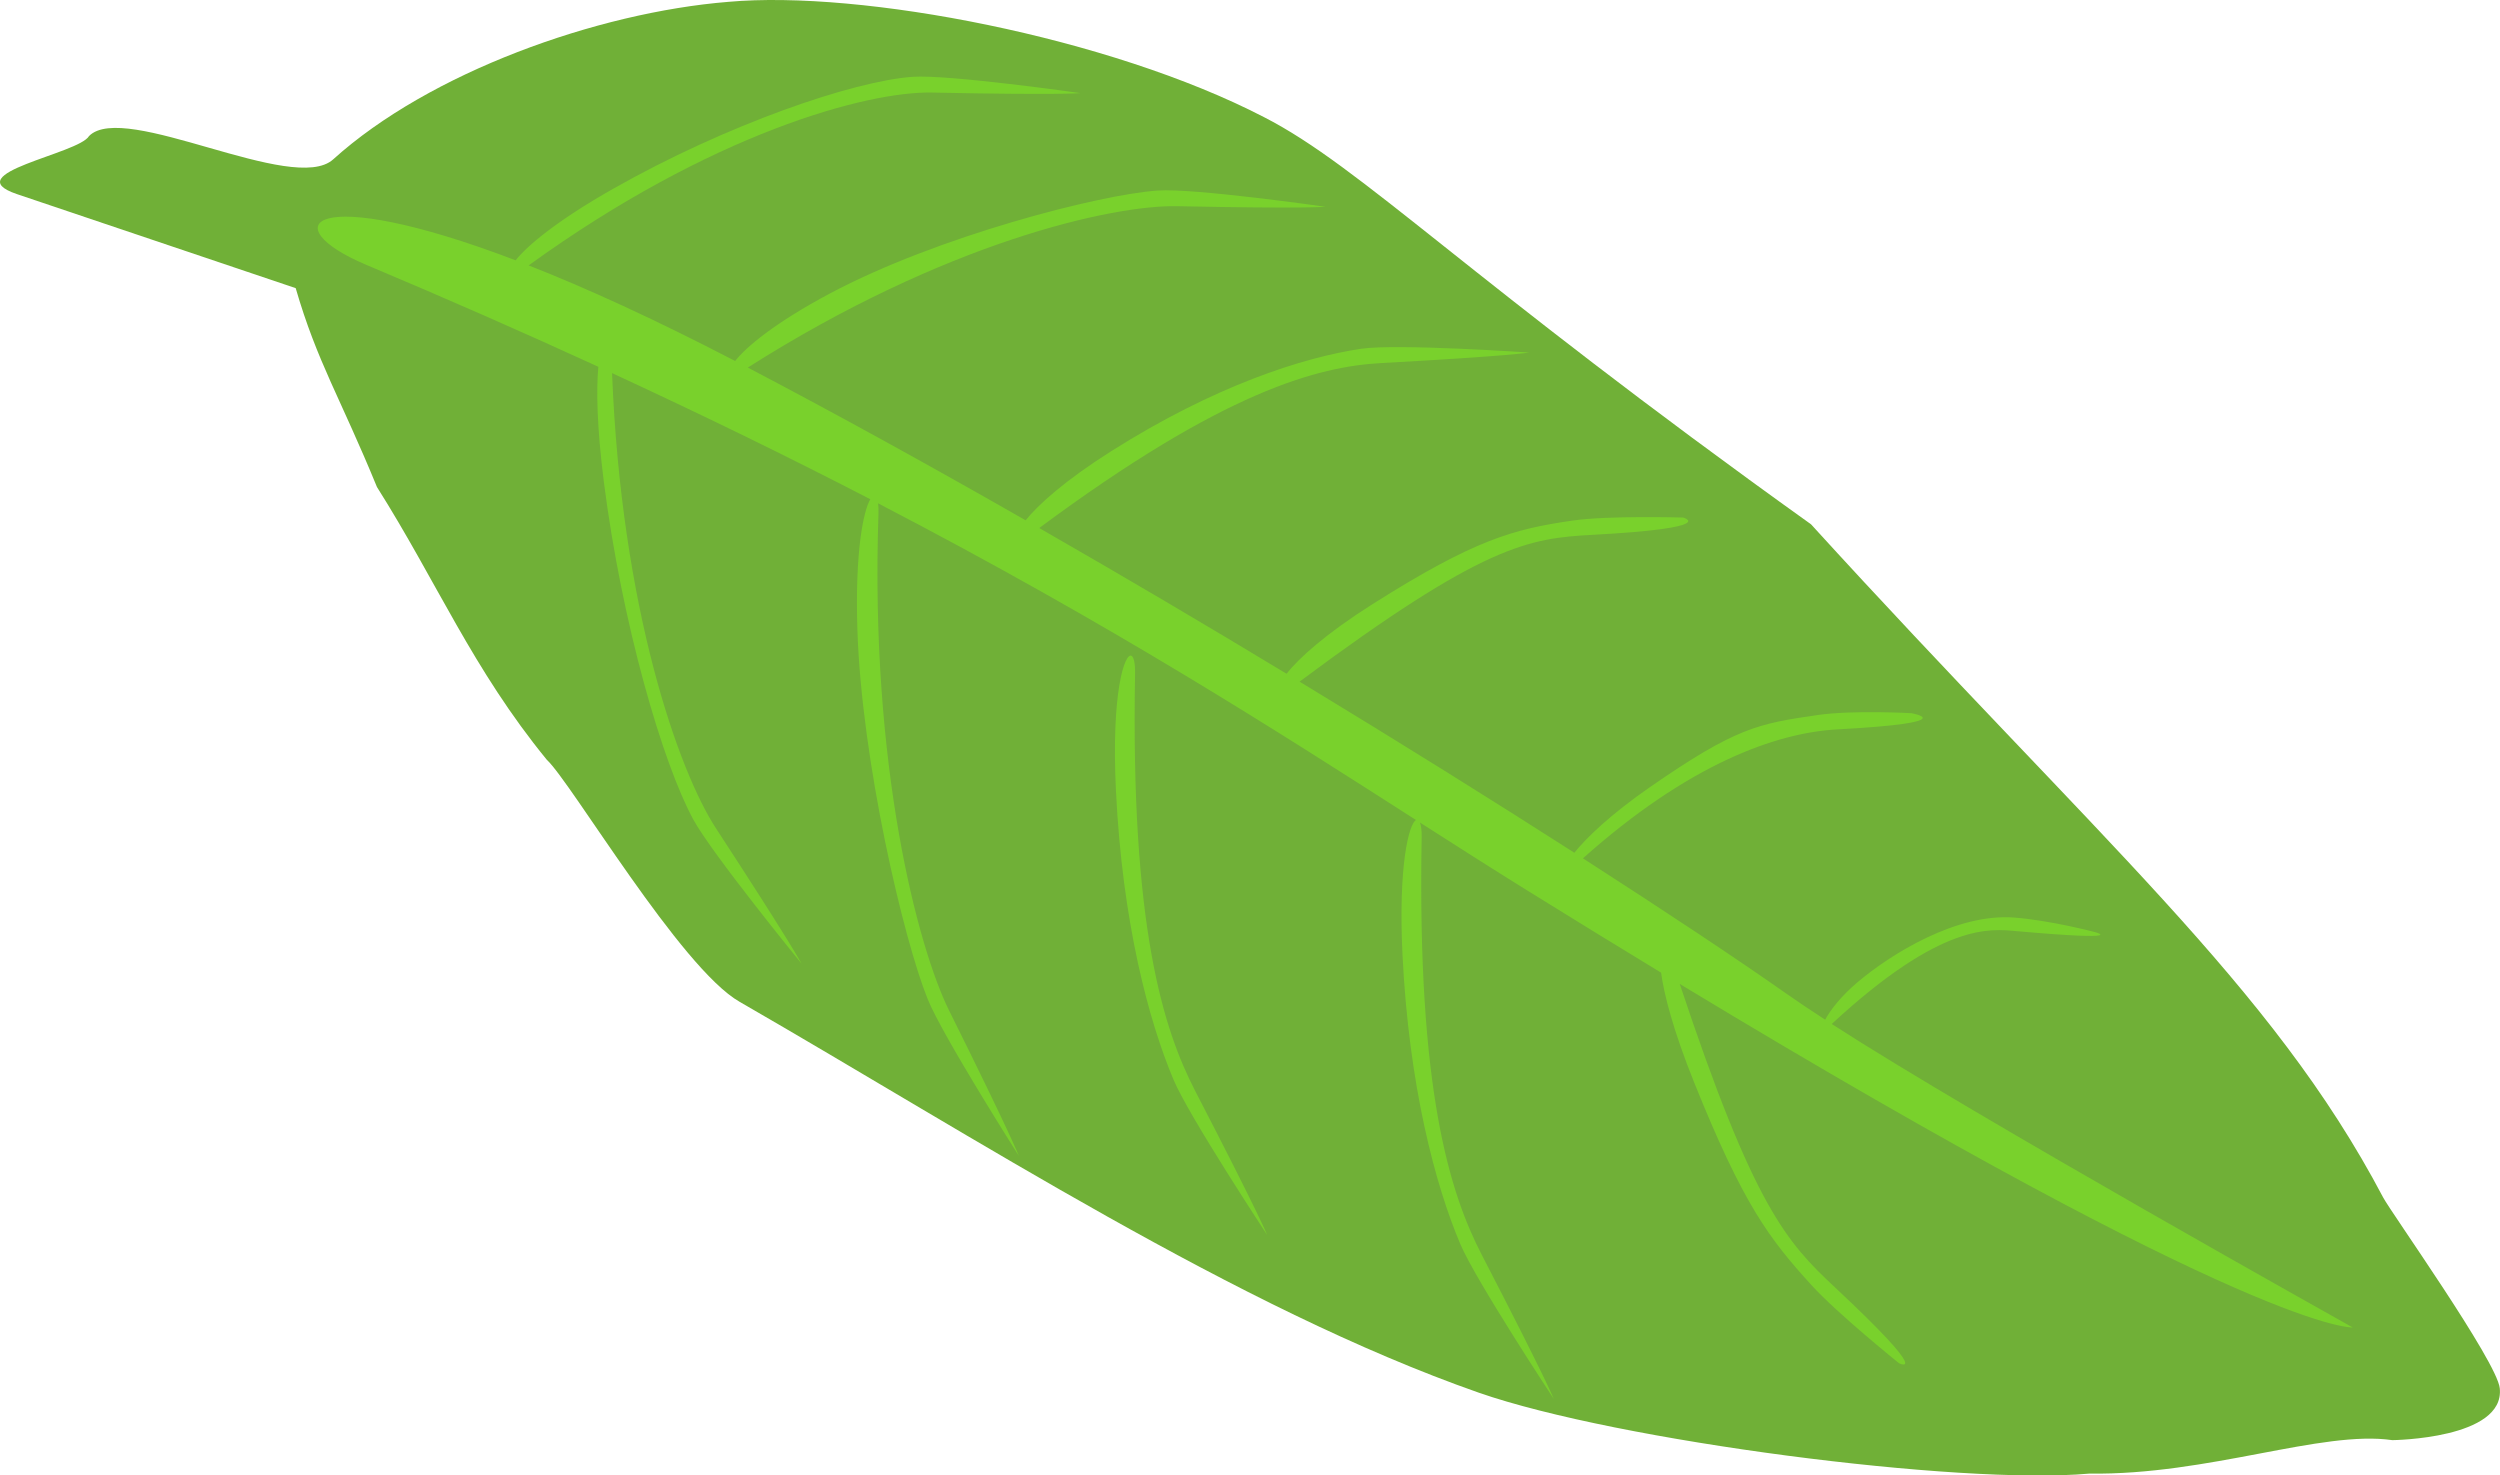 <svg viewBox="0 0 43.407 25.618">
<defs/>
<path fill="#70b037" d="M6.545 8.456c-.634-1.546-1.039-2.172-1.411-3.453L.29 3.369c-1.049-.359 1.074-.695 1.256-1.007.612-.618 3.552 1.032 4.24.404C7.454 1.26 10.364.217 12.647.032c2.3-.208 6.616.613 9.296 2 1.705.871 3.481 2.763 9.502 7.072 5.003 5.49 7.993 8.003 9.933 11.687.138.262 1.976 2.844 2.025 3.313.092.882-1.866.901-1.866.901-1.224-.178-3.189.61-5.261.581-2.253.204-8.194-.567-10.6-1.405-4.19-1.469-8.749-4.434-12.833-6.786-1.025-.582-2.933-3.823-3.348-4.202C8.207 11.618 7.581 10.095 6.545 8.456z"/>
<path fill="#79d12c" d="M18.755 1.617s-.345.036-2.574-.01c-1.122-.023-3.826.703-7.002 3.001.982.386 2.173.926 3.585 1.66.192-.245.695-.666 1.643-1.171 1.857-.989 4.67-1.717 5.695-1.789.626-.044 2.911.282 2.911.282s-.345.036-2.574-.01c-1.123-.023-4.031.626-7.455 2.802 1.57.823 3.202 1.725 4.824 2.652.216-.269.678-.689 1.489-1.202 1.783-1.128 3.325-1.628 4.341-1.777.619-.091 2.913.066 2.913.066s-.341.061-2.56.182c-1.108.06-2.742.487-5.947 2.865 1.463.839 2.912 1.694 4.294 2.53.213-.269.676-.692 1.497-1.211 1.783-1.128 2.449-1.299 3.465-1.448.619-.091 1.924-.053 1.924-.053s.648.18-1.571.3c-1.11.06-1.889.166-5.089 2.549 1.744 1.057 3.368 2.072 4.771 2.971.214-.264.624-.661 1.308-1.136 1.507-1.046 1.892-1.105 2.908-1.254.619-.091 1.637-.033 1.637-.033s.935.161-1.285.281c-1.081.059-2.597.614-4.419 2.239 1.482.953 2.71 1.771 3.526 2.345.197.139.432.295.68.457.082-.156.271-.404.557-.647.589-.499 1.73-1.203 2.721-1.127.629.048 1.387.248 1.387.248s.693.168-1.343-.012c-.454-.04-1.292-.16-3.204 1.608-.002.001-.003.002-.004.004 2.484 1.608 9.055 5.273 9.045 5.269 0 0-1.617.128-11.684-5.964 1.287 3.869 1.854 4.482 2.698 5.271 1.725 1.613 1.11 1.315 1.11 1.315s-1.07-.861-1.521-1.357c-.74-.813-1.188-1.407-2.042-3.532-.358-.891-.518-1.515-.569-1.893-.71-.431-1.469-.897-2.283-1.402-.611-.379-1.247-.784-1.904-1.205.02.05.032.134.03.256-.08 4.391.487 6.175 1.047 7.257 1.109 2.142 1.247 2.495 1.247 2.495s-1.358-2.062-1.624-2.691c-.436-1.031-.891-2.745-1.003-5.024-.075-1.546.111-2.261.234-2.337-2.421-1.55-5.262-3.379-9.339-5.498.006.047.009.102.007.172-.152 4.386.686 7.55 1.229 8.641 1.075 2.161 1.207 2.516 1.207 2.516s-1.325-2.086-1.581-2.719c-.42-1.038-1.147-4.131-1.221-6.41-.044-1.357.103-2.067.224-2.271-1.35-.699-2.838-1.429-4.484-2.19.162 4.103 1.156 6.91 1.805 7.905 1.312 2.011 1.484 2.347 1.484 2.347s-1.551-1.902-1.877-2.499c-.535-.979-1.243-3.416-1.555-5.869-.122-.964-.131-1.606-.095-1.994C9.139 5.795 7.802 5.205 6.359 4.598c-1.618-.681-.983-1.442 2.594-.078.194-.246.702-.68 1.689-1.24 1.98-1.123 4.176-1.873 5.201-1.946.626-.044 2.911.282 2.911.282zm.891 9.77c.039.021.065.125.062.304-.08 4.391.487 6.175 1.047 7.257 1.109 2.142 1.247 2.495 1.247 2.495s-1.358-2.062-1.624-2.691c-.436-1.031-.891-2.745-1.002-5.024-.084-1.709.153-2.403.271-2.341z"/>
</svg>